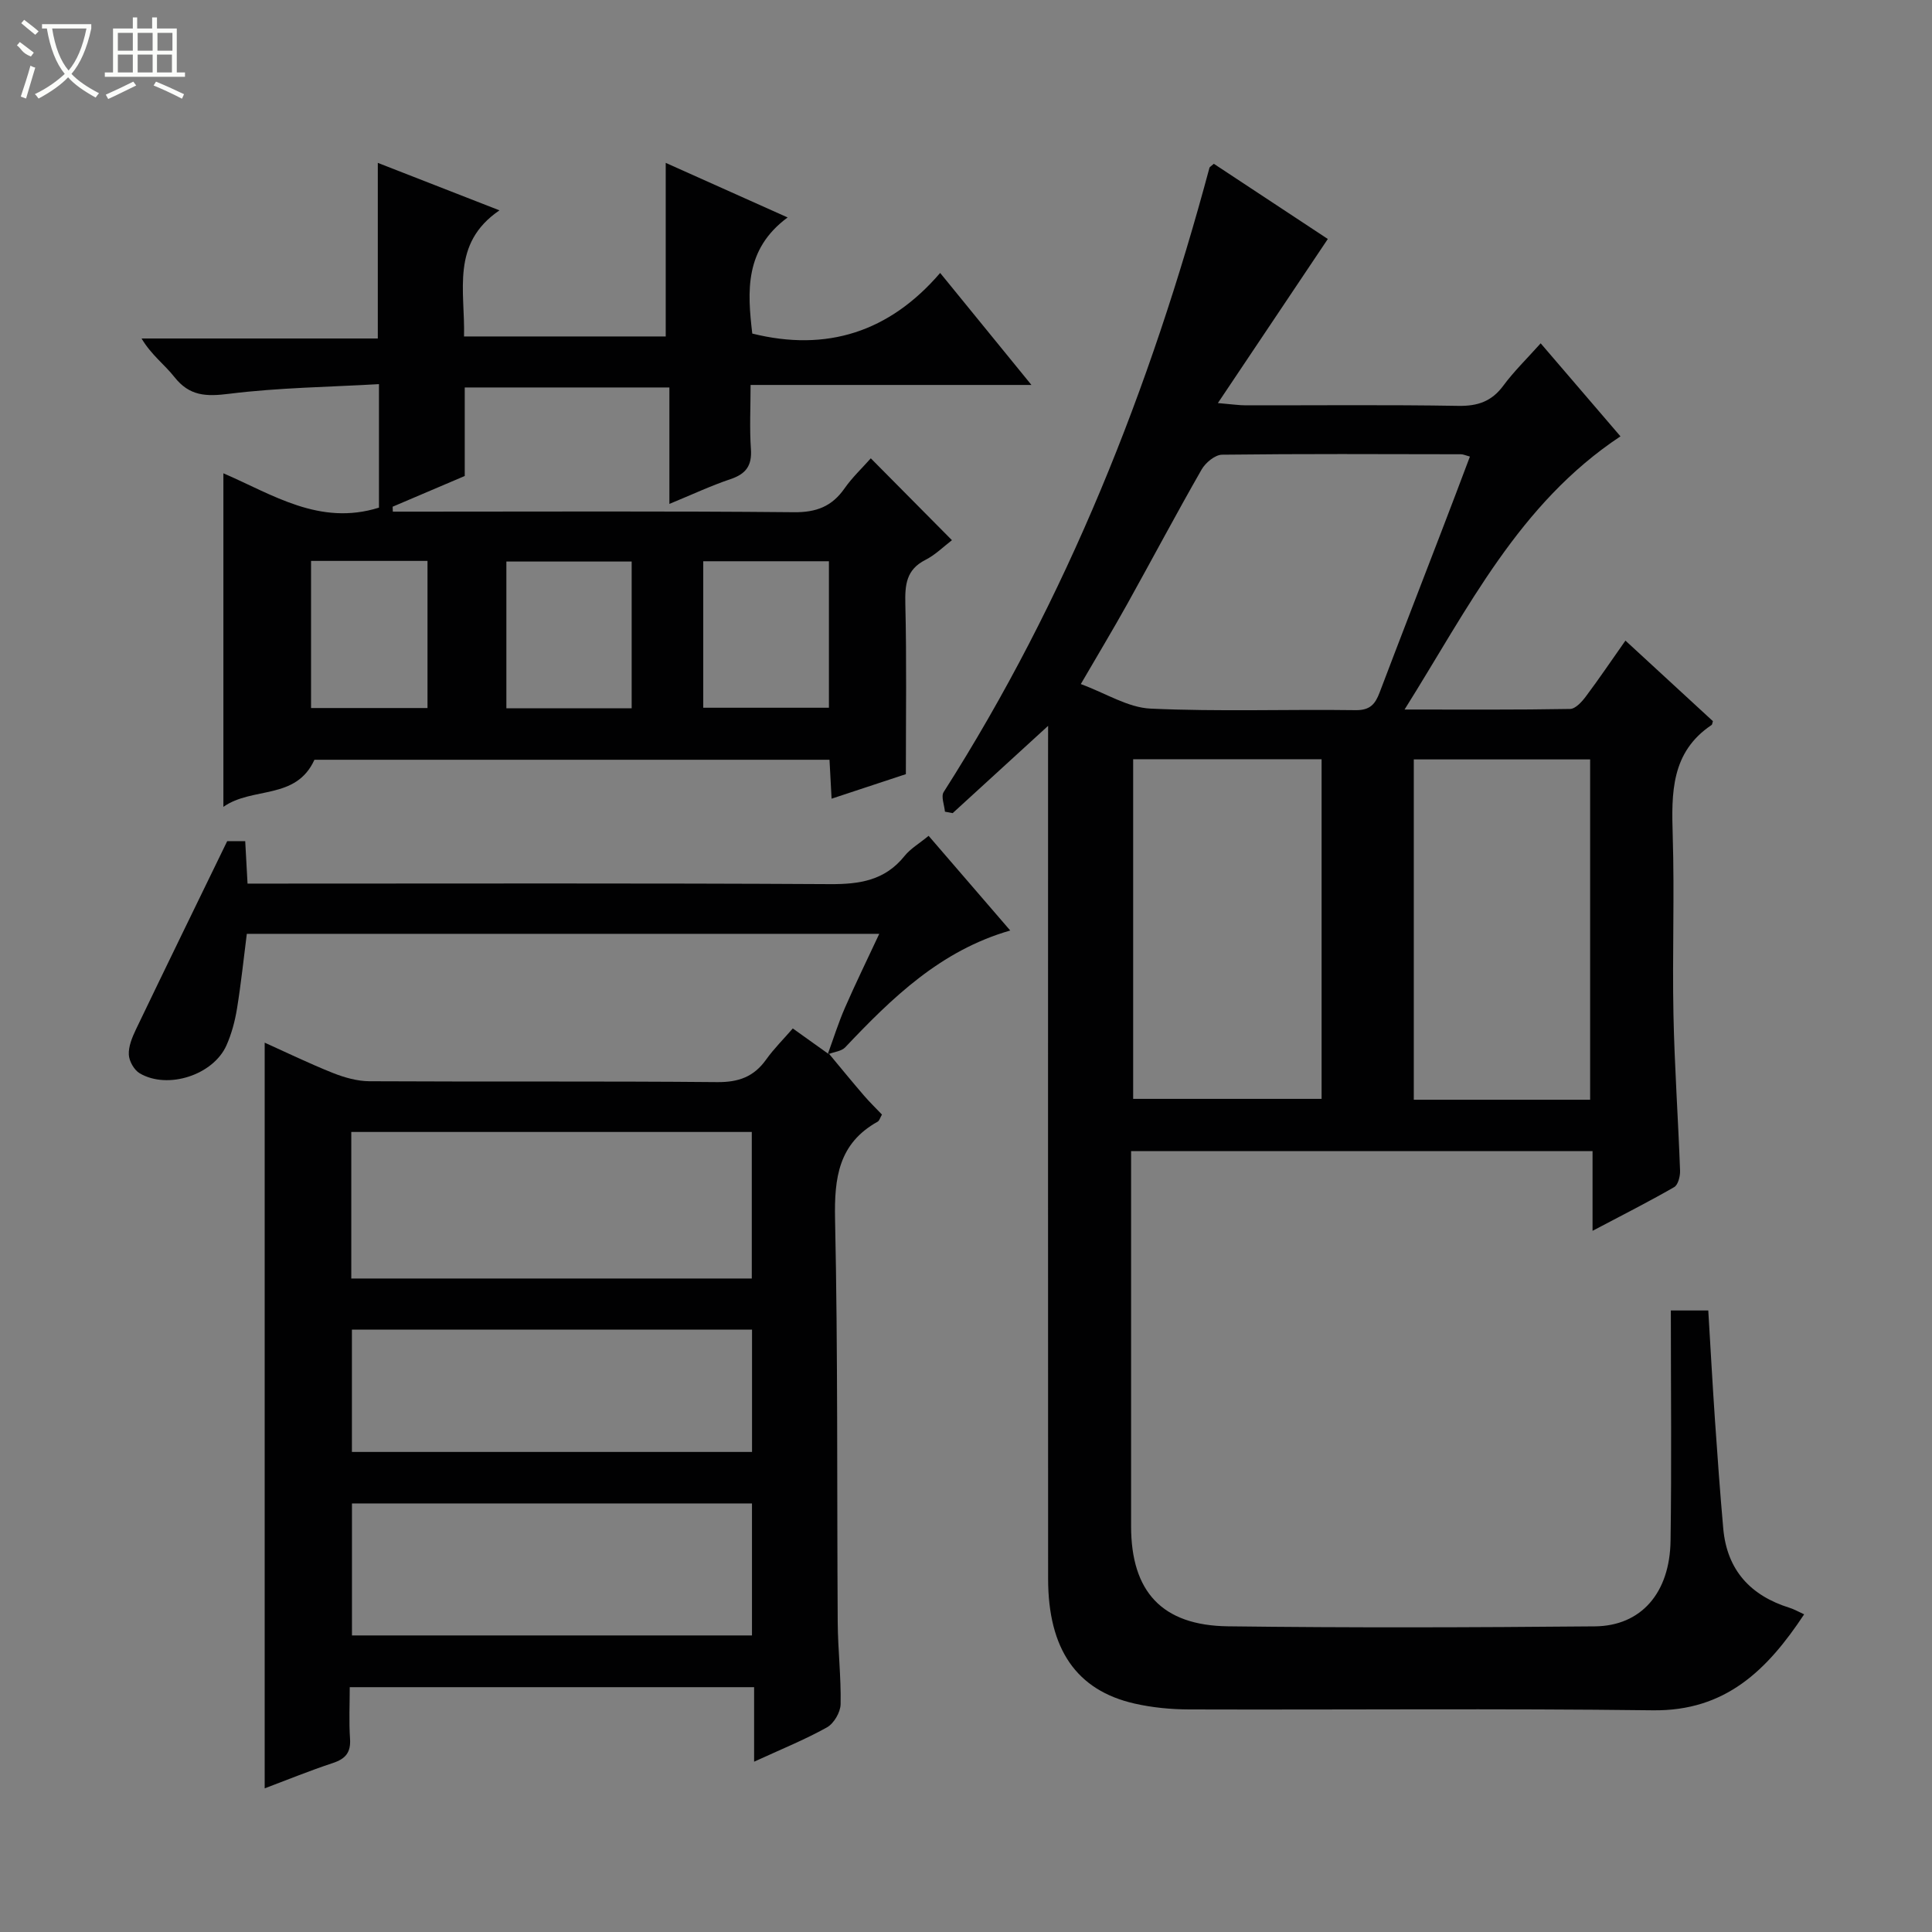 <svg enable-background="new 0 0 400 400" viewBox="0 0 400 400" xmlns="http://www.w3.org/2000/svg"><rect x="0" y="0" width="400" height="400" fill="#808080" stroke="none"/><g fill="#010102"><path d="m217 150.28c-7.05 6.45-13.41 12.26-19.76 18.07-.53-.1-1.07-.2-1.6-.3-.12-1.38-.85-3.15-.26-4.07 25.53-40.04 42.78-83.58 55.03-129.26.03-.13.23-.22.9-.81 8.04 5.31 16.29 10.75 23.6 15.57-7.44 11.1-14.75 22.02-22.76 33.97 3.04.26 4.41.47 5.78.47 14.66.02 29.33-.14 43.99.11 4.05.07 6.93-.93 9.34-4.2 2.16-2.92 4.79-5.48 7.72-8.75 5.68 6.62 11.11 12.96 16.52 19.26-21.07 13.97-31.51 35.57-44.7 56.56 12.15 0 23.21.08 34.27-.12 1.12-.02 2.44-1.48 3.26-2.58 2.77-3.69 5.35-7.53 8.2-11.57 6.27 5.77 12.24 11.27 18.11 16.68-.15.47-.15.7-.26.78-8.44 5.64-8.33 14.1-8.06 22.94.38 12.32-.1 24.66.15 36.99.22 10.79.98 21.57 1.37 32.36.04 1.15-.41 2.94-1.22 3.4-5.26 3.03-10.69 5.77-16.9 9.05 0-6.03 0-11.1 0-16.5-31.97 0-63.37 0-95.54 0v5.2c0 24.16-.01 48.32 0 72.48.01 13.51 6.39 20.53 20.05 20.7 25.32.32 50.65.24 75.98.01 9.57-.09 15.51-6.92 15.66-17.73.23-15.78.06-31.56.06-47.67h7.75c.46 7.59.87 15.18 1.39 22.77.51 7.46 1.05 14.92 1.71 22.37.77 8.62 5.64 13.9 13.76 16.43.9.28 1.74.77 2.99 1.34-7.64 11.54-16.27 20.06-31.32 19.87-31.99-.4-63.98-.08-95.98-.18-3.79-.01-7.67-.38-11.36-1.22-12.01-2.74-17.86-11.28-17.87-25.82-.03-56.82-.01-113.64-.01-170.46.01-1.78.01-3.58.01-6.14zm87.33-55.75c-.95-.26-1.4-.48-1.85-.48-16.49-.03-32.98-.11-49.47.09-1.45.02-3.42 1.65-4.23 3.07-5.28 9.22-10.26 18.62-15.43 27.91-2.95 5.29-6.07 10.48-9.58 16.51 5.22 1.92 9.77 4.87 14.44 5.08 14.13.65 28.31.12 42.46.32 2.99.04 4.05-1.25 4.96-3.64 4.24-11.18 8.57-22.32 12.86-33.49 1.96-5.07 3.87-10.16 5.84-15.37zm-69.72 62.66v70.32h39.01c0-23.66 0-46.9 0-70.32-13.11 0-25.89 0-39.01 0zm58.1 70.5h36.51c0-23.63 0-47.01 0-70.46-12.32 0-24.27 0-36.51 0z"/><path d="m187.55 160.28c-4.29 1.42-9.62 3.18-15.38 5.08-.16-2.93-.29-5.36-.43-8.06-35.78 0-71.36 0-106.64 0-3.82 8.42-12.85 5.51-18.85 9.75 0-23.39 0-45.92 0-69.06 10.15 4.37 19.92 10.97 32.21 7.11 0-7.79 0-16.03 0-25.57-10.33.6-20.75.72-31.02 2-4.77.6-8.21.49-11.33-3.47-2.03-2.58-4.79-4.58-6.8-7.98h48.91c0-12.4 0-24.11 0-36.36 8.11 3.17 16.1 6.28 25.19 9.83-10.13 6.9-7.09 16.69-7.34 26.11h41.76c0-11.9 0-23.75 0-35.94 7.91 3.54 16.03 7.17 25.24 11.3-8.95 6.61-8.34 15.32-7.32 24.04 15.39 3.83 28.38-.3 38.9-12.55 6.58 8.07 12.43 15.26 18.9 23.19-19.66 0-38.5 0-58.15 0 0 4.8-.23 9.06.07 13.29.24 3.43-1.04 5.14-4.23 6.21-4.05 1.36-7.95 3.2-12.65 5.13 0-8.42 0-16.16 0-24.11-14.36 0-28.13 0-42.37 0v18.33c-5.23 2.22-10.08 4.29-14.93 6.36.01.34.03.68.04 1.02h5.04c25.99 0 51.98-.13 77.97.12 4.66.05 7.89-1.18 10.51-4.93 1.59-2.27 3.65-4.21 5.44-6.23 5.63 5.68 11.01 11.11 16.8 16.95-1.68 1.28-3.42 3.03-5.51 4.09-3.98 2.02-4.23 5.18-4.14 9.14.28 11.44.11 22.88.11 35.21zm-41.95-44.08v30.33h26.02c0-10.32 0-20.23 0-30.33-8.75 0-17.2 0-26.02 0zm-14.82.06c-8.96 0-17.39 0-25.94 0v30.39h25.94c0-10.21 0-20.14 0-30.39zm-66.38-.13v30.46h24.11c0-10.36 0-20.39 0-30.46-8.21 0-16.01 0-24.11 0z"/><path d="m171.66 218.2c2.4 2.88 4.77 5.79 7.22 8.63 1.17 1.36 2.47 2.61 3.72 3.93-.39.67-.53 1.27-.89 1.47-8.1 4.51-9 11.63-8.82 20.2.6 27.82.37 55.65.55 83.48.04 5.65.71 11.29.6 16.93-.03 1.66-1.39 3.99-2.82 4.79-4.61 2.57-9.54 4.56-15.09 7.11 0-5.45 0-10.3 0-15.43-28.03 0-55.45 0-83.72 0 0 3.52-.18 7.11.06 10.67.19 2.84-.92 4.16-3.54 5.03-4.84 1.6-9.56 3.53-14.13 5.25 0-51.61 0-102.8 0-154.39 4.51 2.03 9.24 4.33 14.11 6.27 2.39.95 5.06 1.71 7.6 1.72 24 .13 48-.04 71.99.18 4.43.04 7.58-1.11 10.12-4.67 1.63-2.28 3.66-4.29 5.52-6.44 2.56 1.83 4.92 3.52 7.28 5.2 0 .01.24.07.24.07zm-16.01 46.5c0-10.43 0-20.34 0-30.34-27.8 0-55.31 0-82.92 0v30.34zm-82.78 46.57v27.33h82.82c0-9.24 0-18.15 0-27.33-27.65 0-55.06 0-82.82 0zm82.83-35.98c-27.98 0-55.39 0-82.84 0v25.32h82.84c0-8.56 0-16.8 0-25.32z"/><path d="m171.66 218.2s-.24-.06-.24-.06c1.16-3.17 2.17-6.41 3.52-9.5 2.18-5 4.58-9.9 7.1-15.3-43.82 0-87.16 0-130.94 0-.65 5.09-1.19 10.31-2.03 15.47-.42 2.59-1.12 5.22-2.18 7.61-2.73 6.15-12.15 9.21-17.96 5.8-1.16-.68-2.2-2.52-2.26-3.87-.08-1.71.69-3.57 1.46-5.19 6.14-12.8 12.37-25.55 18.91-39.01h3.73c.16 2.86.31 5.6.48 8.79h5.67c38.3 0 76.59-.11 114.89.11 6.17.04 11.41-.76 15.46-5.82 1.22-1.52 3.02-2.56 4.99-4.18 5.56 6.44 11.04 12.8 16.9 19.6-14.46 4.16-24.49 13.96-34.2 24.22-.76.77-2.19.9-3.3 1.33z"/></g><path d="m6.4 11.7c-2-.8-1.9-1.6-2.9-2.3l.6-.7c.9.7 1.9 1.4 2.9 2.2zm-2.1 8.3c.7-2.1 1.4-4.2 2-6.4.2.1.6.3 1 .4-.7 2.3-1.3 4.4-1.9 6.4zm3-12.8c-1.1-.9-2.1-1.7-2.9-2.4l.6-.7c1 .8 2 1.5 3 2.4zm1.4-1.3v-.9h10.2v.9c-.9 4.2-2.3 7.3-4.1 9.4 1.3 1.4 3.2 2.7 5.7 4-.2.2-.4.5-.7.9-2.5-1.4-4.4-2.7-5.7-4.2-1.4 1.5-3.5 3-6.1 4.4 0 0 0 0-.1-.1-.3-.4-.5-.7-.7-.8 2.7-1.3 4.7-2.8 6.2-4.2-1.8-2.2-3-5.3-3.7-9.4zm9.2 0h-7.1c.6 3.8 1.7 6.7 3.4 8.7 1.7-2 2.9-4.8 3.7-8.7z" fill="#fbfcfa"/><path d="m31.6 3.6h.9v2.3h4.1v9.1h1.7v.9h-16.6v-.9h1.7v-9.1h4.1v-2.3h.9v2.3h3.1v-2.3zm-4 13.3.6.8c-1.9.9-3.8 1.9-5.8 2.8-.2-.3-.3-.6-.5-.9 2-.9 3.9-1.8 5.7-2.7zm-3.2-10.1v3.7h3.1v-3.7zm0 4.5v3.7h3.1v-3.7zm4.1-4.5v3.7h3.1v-3.7zm0 4.5v3.7h3.1v-3.7zm9.1 9.1c-2.1-1.1-4.1-2-5.8-2.7l.5-.8c2.2.9 4.1 1.8 5.8 2.6l-.4.9zm-1.9-13.6h-3.1v3.7h3.1zm-3.2 4.5v3.7h3.1v-3.7z" fill="#fbfcfa"/></svg>